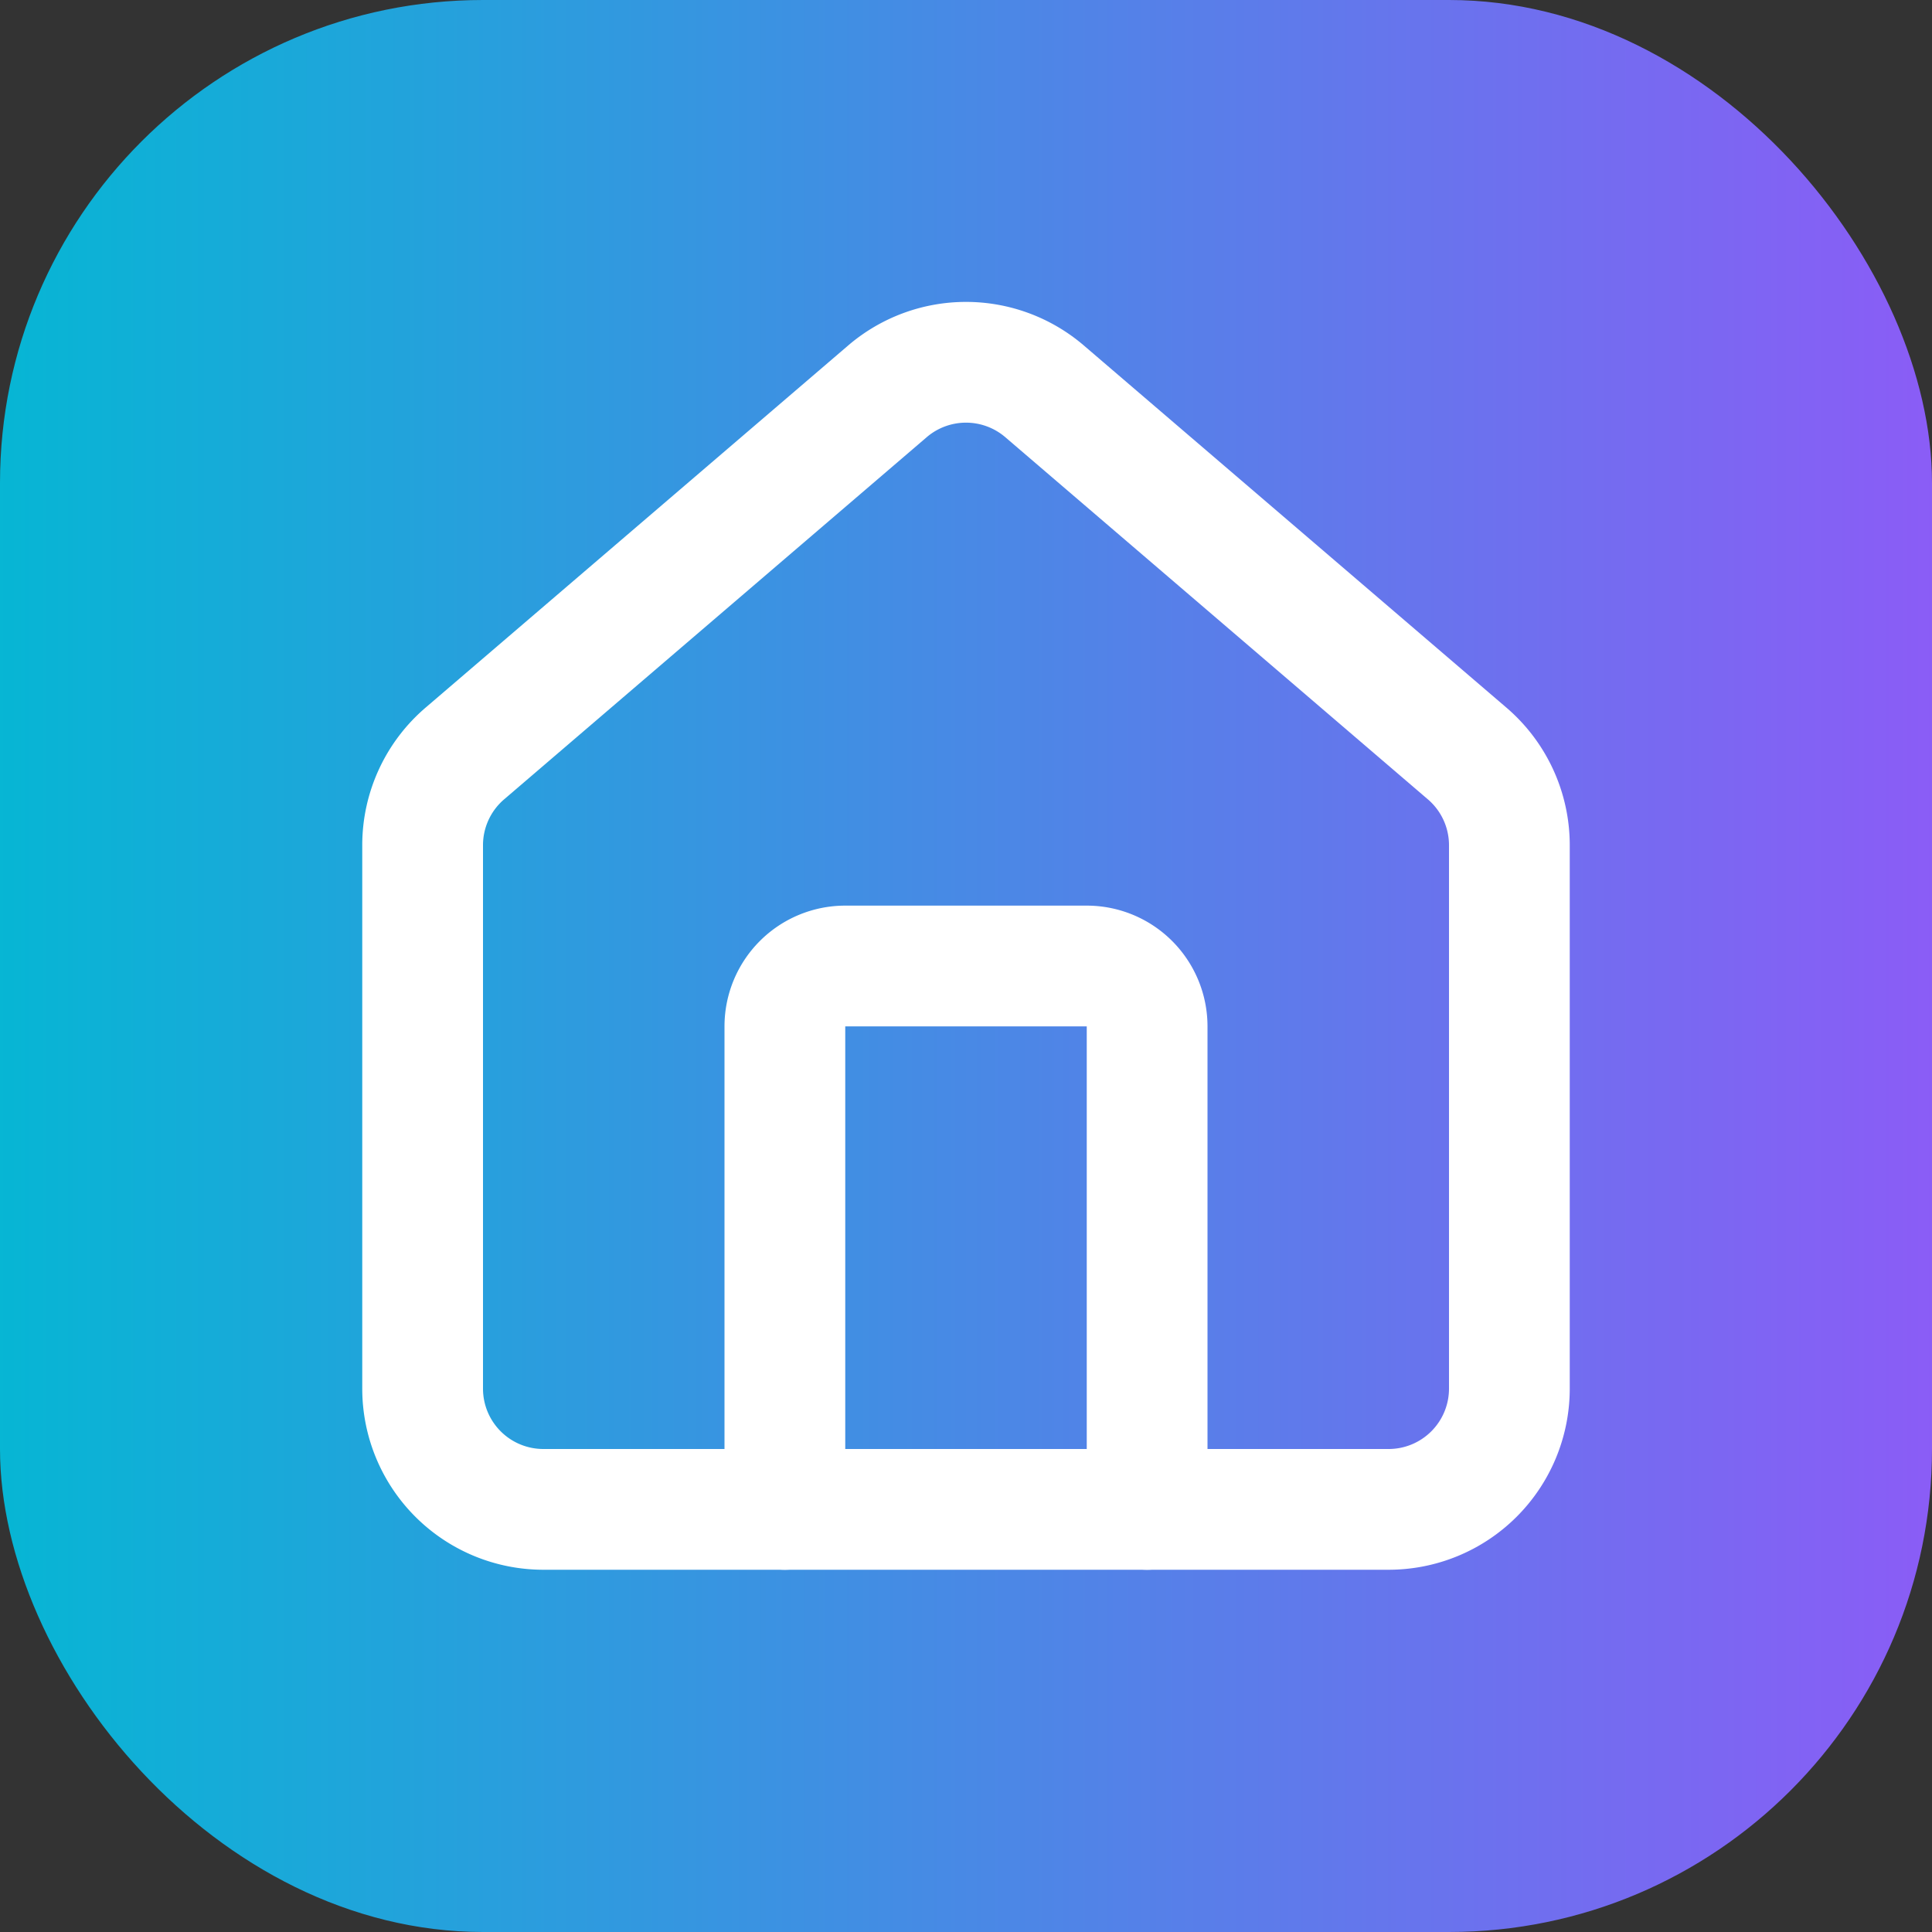 <svg xmlns="http://www.w3.org/2000/svg" width="24" height="24" viewBox="0 0 24 24">
  <rect x="0" y="0" width="24" height="24" fill="#333333" stroke="none"/>
  <defs>
    <linearGradient id="grad" x1="0%" y1="0%" x2="100%" y2="0%">
      <stop offset="0%" stop-color="#06b6d4"/>
      <stop offset="100%" stop-color="#8b5cf6"/>
    </linearGradient>
  </defs>

  <!-- Gradient bubble with rounded corners -->
  <rect x="0" y="0" width="24" height="24" rx="6" ry="6" fill="url(#grad)"/>

  <!-- House icon, scaled slightly bigger and centered -->
  <g transform="translate(3,3) scale(0.75)" stroke="#ffffff" stroke-width="2" stroke-linecap="round" stroke-linejoin="round" fill="none">
    <path d="M15 21v-8a1 1 0 0 0-1-1h-4a1 1 0 0 0-1 1v8"></path>
    <path d="M3 10a2 2 0 0 1 .709-1.528l7-5.999a2 2 0 0 1 2.582 0l7 5.999A2 2 0 0 1 21 10v9a2 2 0 0 1-2 2H5a2 2 0 0 1-2-2z"></path>
  </g>
</svg>
